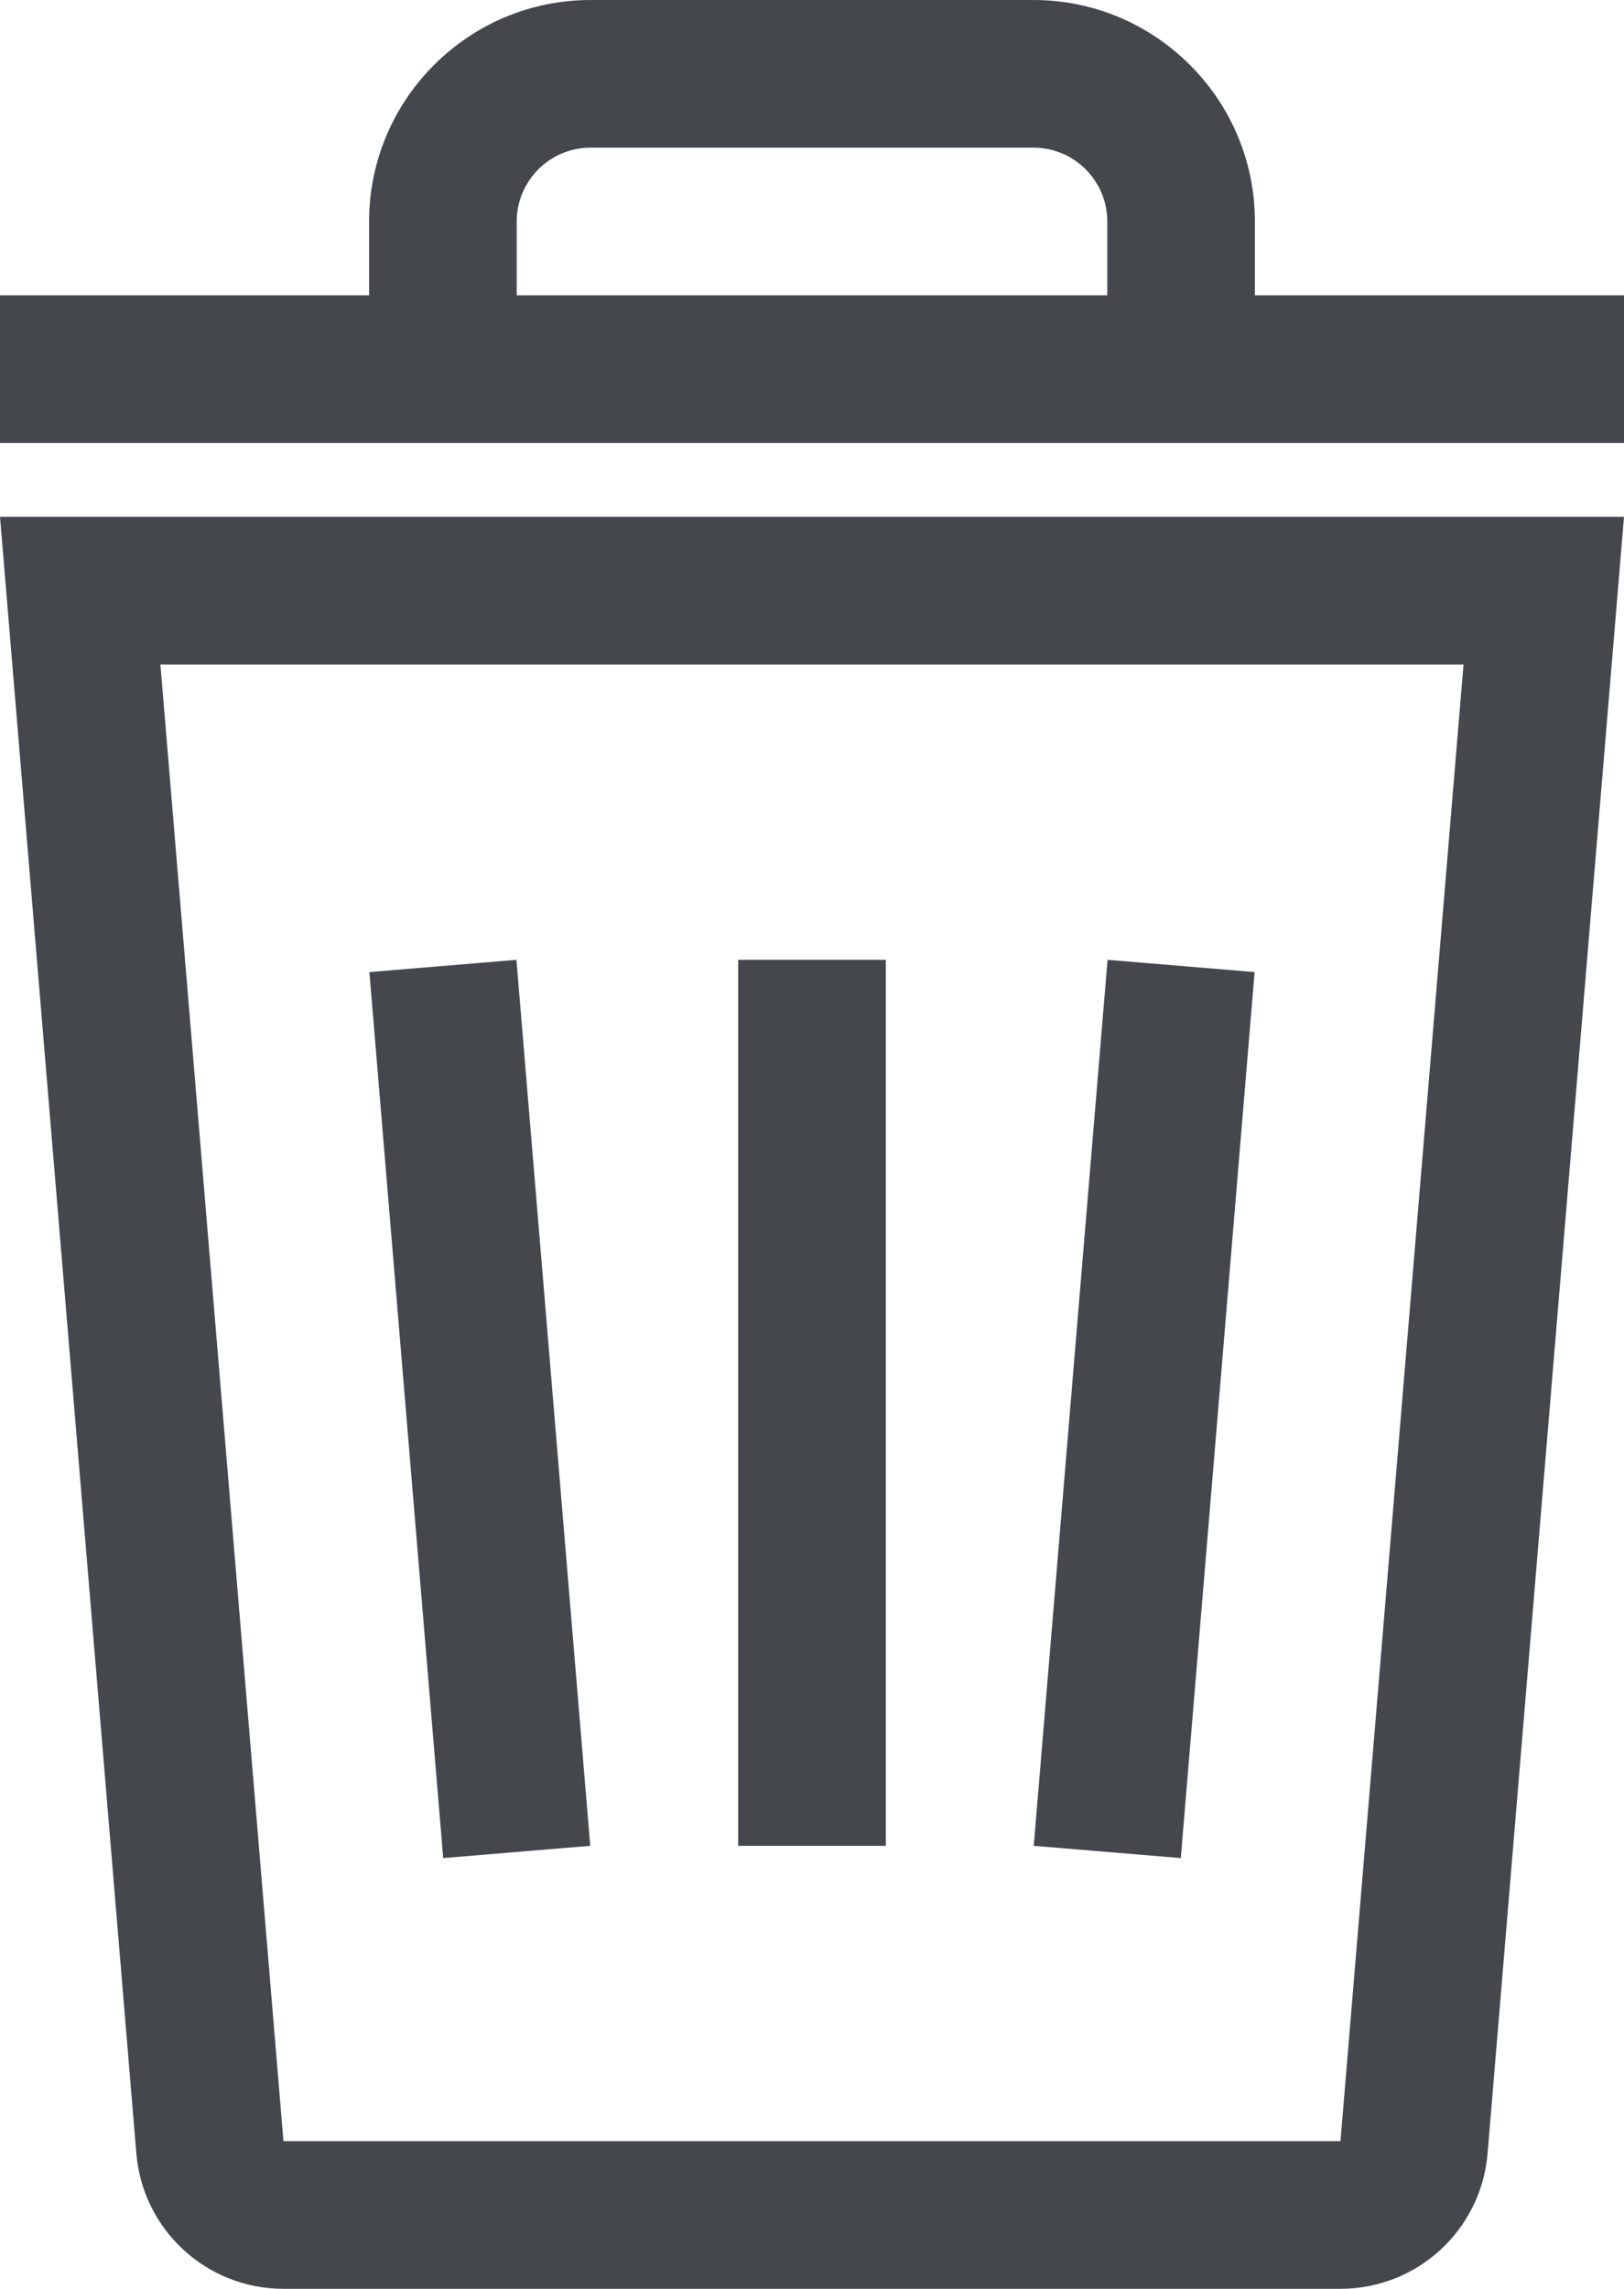 <?xml version="1.0" encoding="UTF-8" standalone="no"?>
<svg width="22px" height="31px" viewBox="0 0 22 31" version="1.1" xmlns="http://www.w3.org/2000/svg" xmlns:xlink="http://www.w3.org/1999/xlink">
    <!-- Generator: Sketch 3.7.2 (28276) - http://www.bohemiancoding.com/sketch -->
    <title>Icon</title>
    <desc>Created with Sketch.</desc>
    <defs></defs>
    <g id="Page-1" stroke="none" stroke-width="1" fill="none" fill-rule="evenodd">
        <g id="Icons" transform="translate(-98, -668)" fill="#44484D">
            <path d="M117.826,677 L116.159,697 L101.84,697 L100.173,677 L117.826,677 Z M99.847,697.166 C99.933,698.203 100.8,699 101.84,699 L116.159,699 C117.199,699 118.066,698.203 118.152,697.166 L120,675 L98,675 L99.847,697.166 Z M115,672 L115,671 C115,669.346 113.654,668 112,668 L106,668 C104.346,668 103,669.346 103,671 L103,672 L98,672 L98,674 L120,674 L120,672 L115,672 Z M113,672 L105,672 L105,671 C105,670.448 105.448,670 106,670 L112,670 C112.552,670 113,670.448 113,671 L113,672 Z M105.996,693 L104.996,681 L103.004,681.166 L104.004,693.166 L105.996,693 Z M114.996,681.166 L113.004,681 L112.004,693 L113.996,693.166 L114.996,681.166 Z M108,693 L110,693 L110,681 L108,681 L108,693 Z" id="Icon"></path>
        </g>
    </g>
</svg>